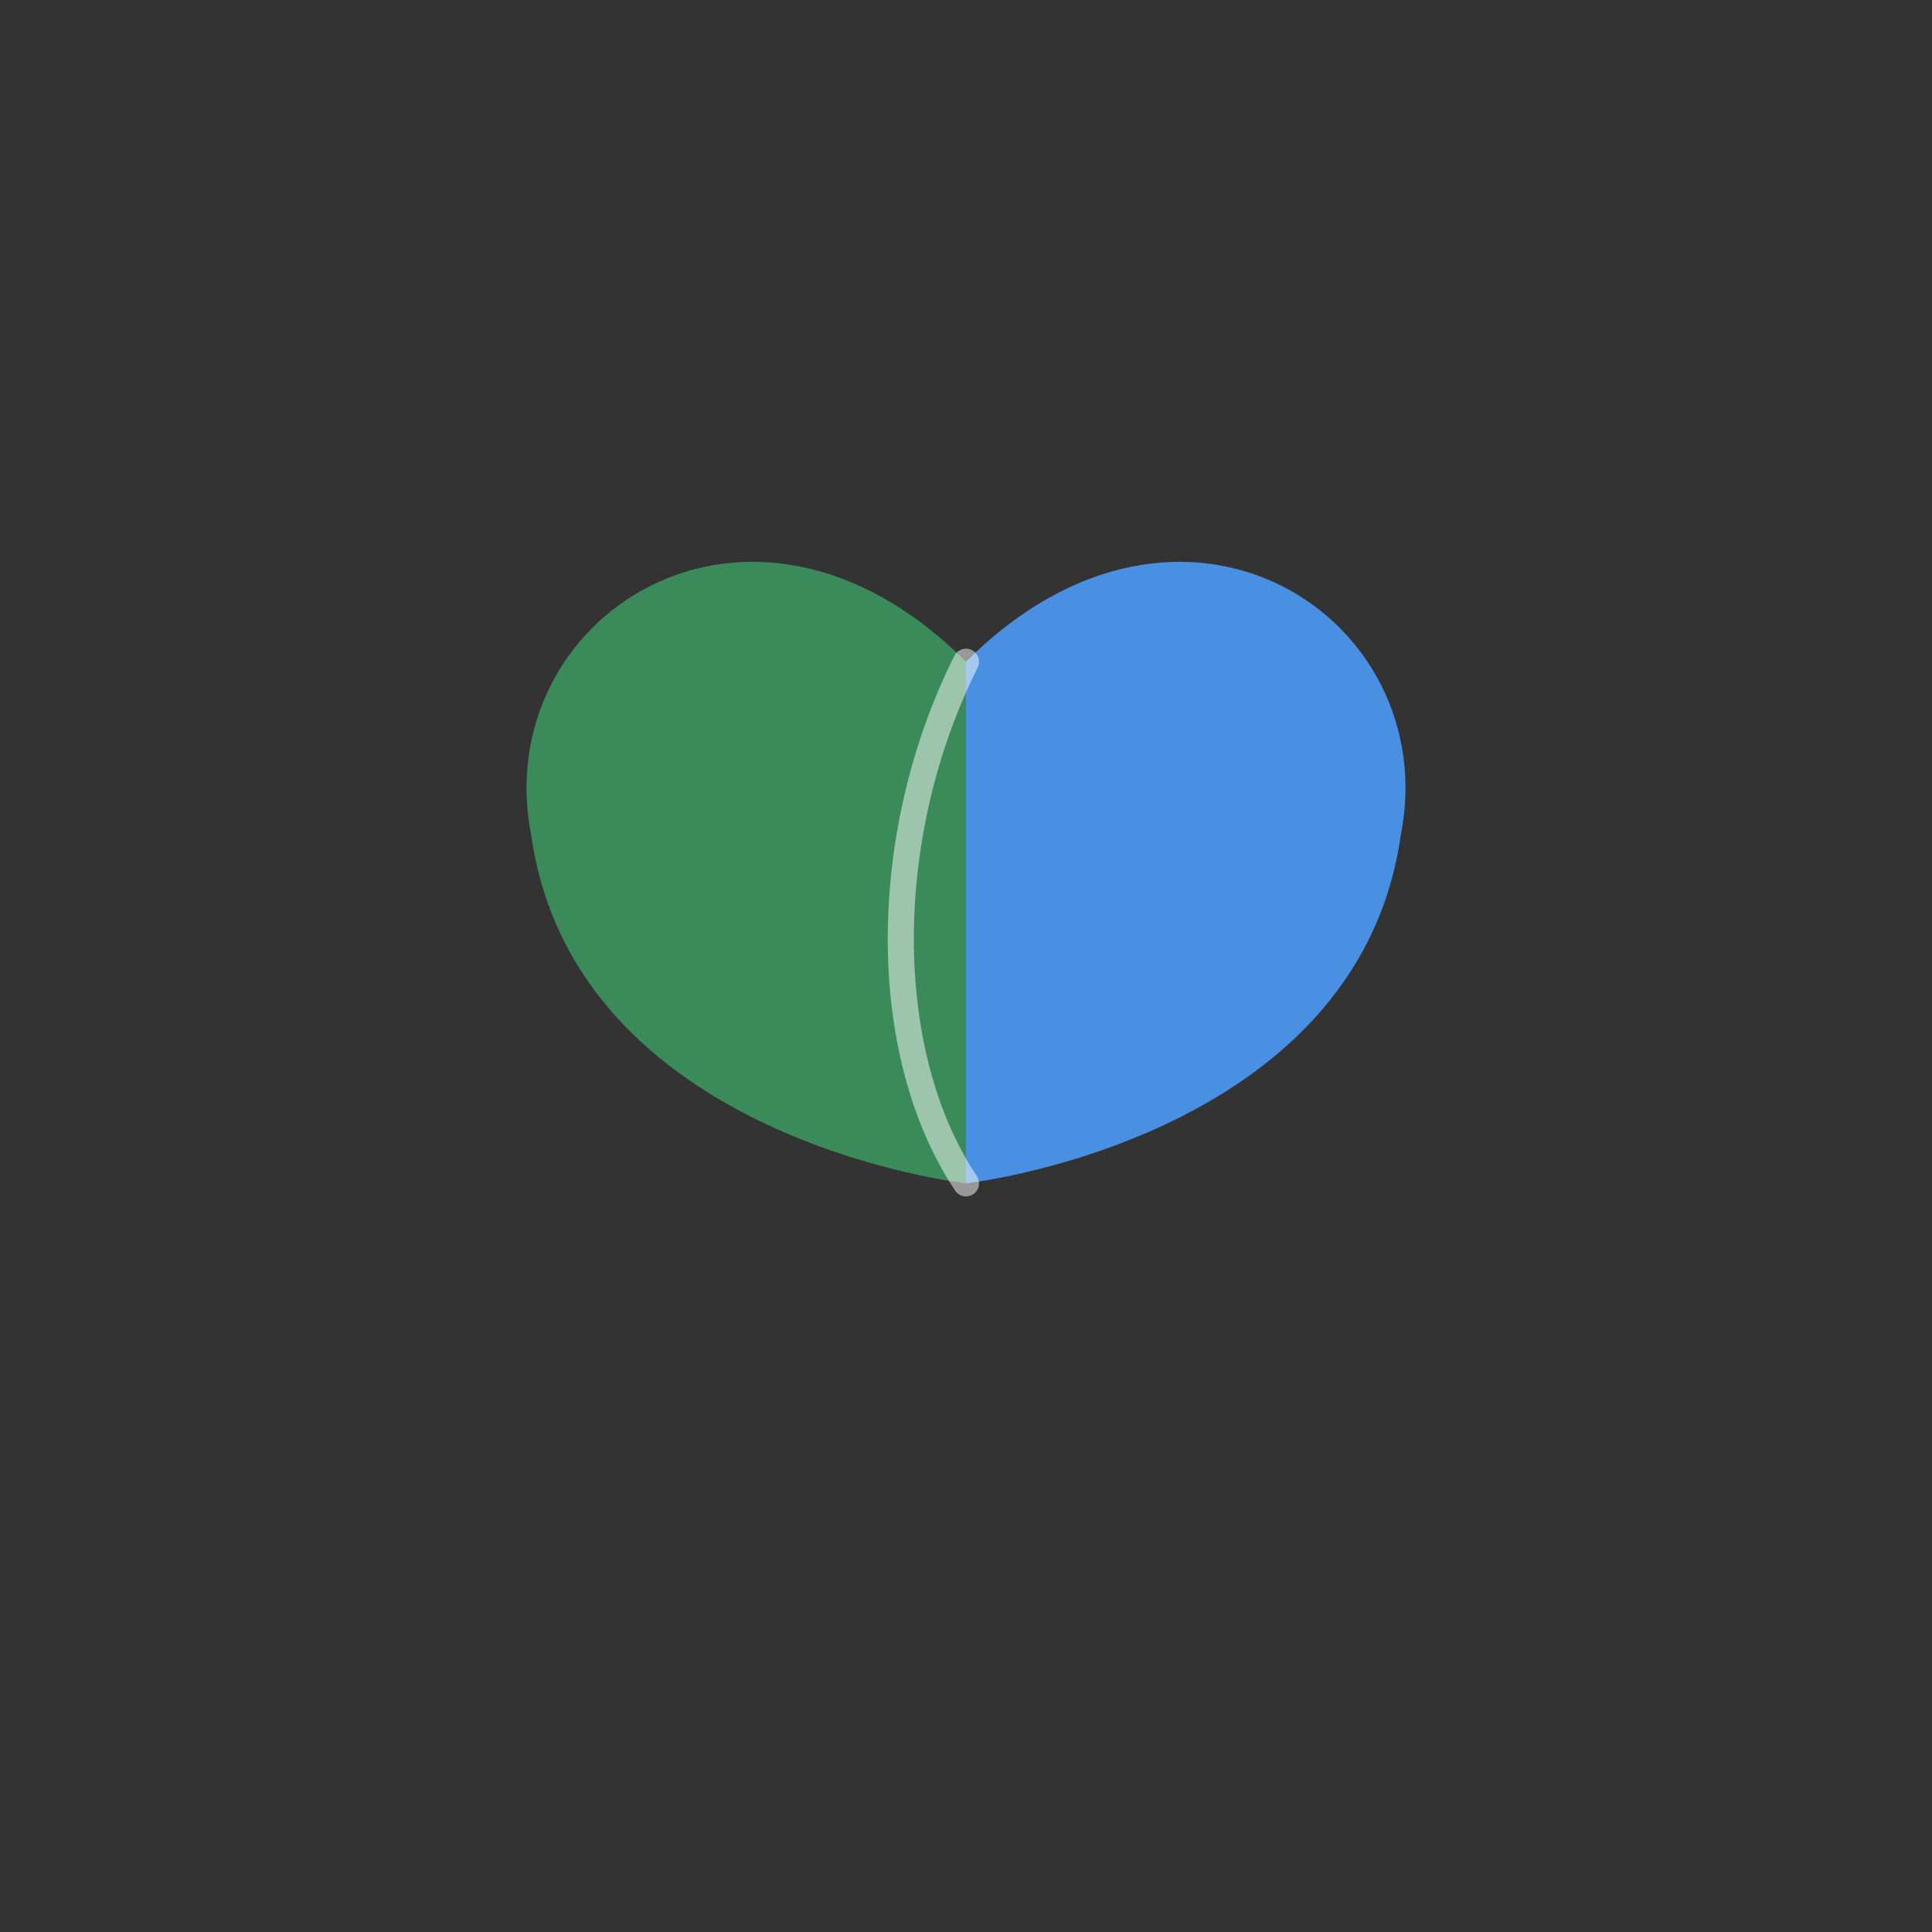 <svg width="200" height="200" viewBox="0 0 100 100" xmlns="http://www.w3.org/2000/svg">
  <rect x="0" y="0" width="100" height="100" fill="#333333" stroke="none"/>
  <g transform="translate(50, 50) scale(0.45)">
    <path 
      d="M 0,25 C 0,25 45,20 50,-15 C 55,-40 25,-60 0,-35"
      fill="#4a90e2"
    />
    <path 
      d="M 0,25 C 0,25 -45,20 -50,-15 C -55,-40 -25,-60 0,-35"
      fill="#3b8b5a"
    />
    <path
      d="M 0,-35 C -10, -15 -10, 10 0,25"
      stroke="#ffffff"
      stroke-width="3"
      stroke-linecap="round"
      stroke-linejoin="round"
      fill="none"
      opacity="0.5"
    />
  </g>
</svg>
